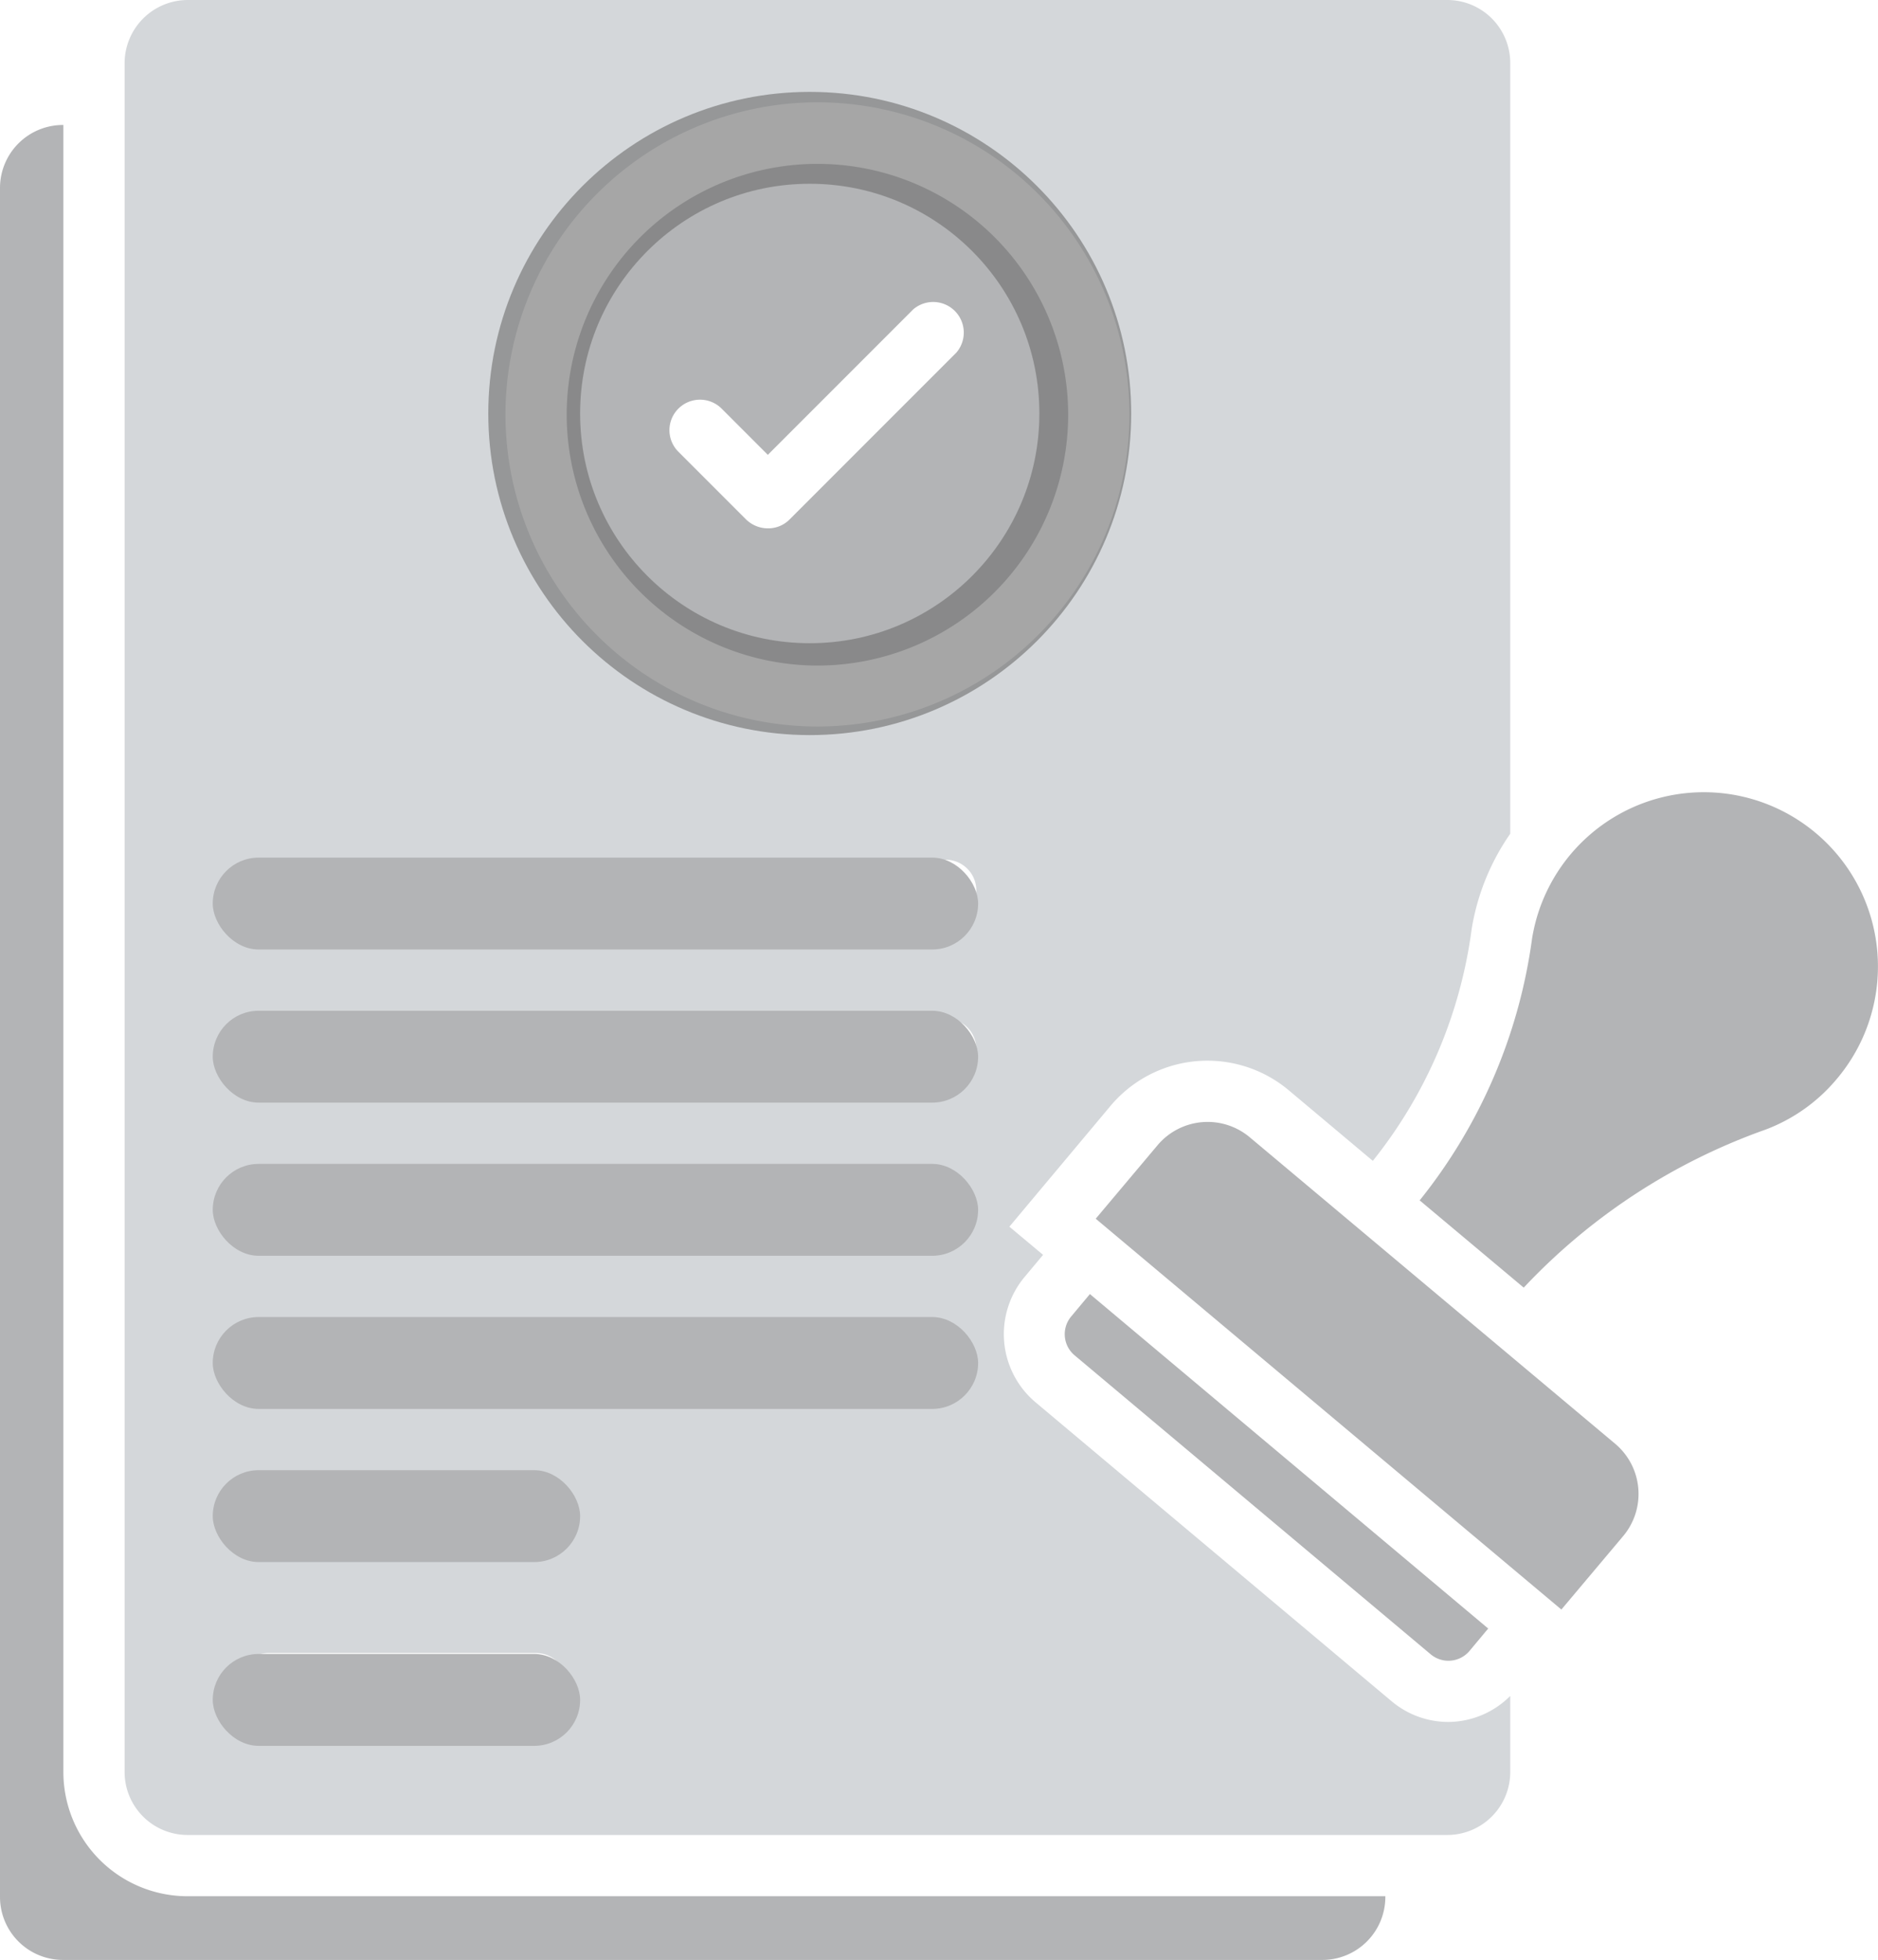<svg xmlns="http://www.w3.org/2000/svg" width="61.342" height="63.99" viewBox="0 0 61.342 63.99">
  <g id="Group_8723" data-name="Group 8723" transform="translate(-191.051 -440.986)">
    <g id="Group_8722" data-name="Group 8722" transform="translate(-44 141.986)">
      <g id="approved" transform="translate(232.721 298)">
        <path id="Path_29869" data-name="Path 29869" d="M37.43,45.25l11.63,9.76a.9.9,0,0,0,1.27-.11l.61-.73L37.93,43.25l-.61.73A.9.9,0,0,0,37.43,45.25Z" fill="#b3b4b6"/>
        <path id="Path_29870" data-name="Path 29870" d="M43.15,38.13a2.139,2.139,0,0,0-3.01.26l-2.02,2.4L53.33,53.55l2.02-2.4a2.139,2.139,0,0,0-.26-3.01Z" fill="#b3b4b6"/>
        <path id="Path_29871" data-name="Path 29871" d="M61.12,27.81a5.682,5.682,0,0,0-8.75,3.85,17.355,17.355,0,0,1-3.66,8.52l-.01.01,3.4,2.85A20,20,0,0,1,60,37.88a5.6,5.6,0,0,0,2.34-1.67,5.688,5.688,0,0,0-1.22-8.4Z" fill="#b3b4b6"/>
        <path id="Path_29872" data-name="Path 29872" d="M4.4,58.86V5.08H4.39A2.057,2.057,0,0,0,2.33,7.14V62.93a2.057,2.057,0,0,0,2.06,2.06H45.52a2.057,2.057,0,0,0,2.06-2.06v-.02H8.47A4.057,4.057,0,0,1,4.4,58.86Z" fill="#b3b4b6"/>
        <path id="Path_29873" data-name="Path 29873" d="M29.03,22.73a8.19,8.19,0,1,0-8.19-8.19,8.2,8.2,0,0,0,8.19,8.19Zm-4.54-8.39a1,1,0,0,1,1.41,0l1.51,1.51,4.75-4.75a1,1,0,0,1,1.41,1.41l-5.45,5.45a.982.982,0,0,1-.71.29,1.024,1.024,0,0,1-.71-.29l-2.22-2.22a.993.993,0,0,1,.01-1.4Z" fill="#b3b4b6"/>
        <path id="Path_29874" data-name="Path 29874" d="M49.64,57.22a2.88,2.88,0,0,1-1.86-.68L36.15,46.78a2.909,2.909,0,0,1-.36-4.08l.61-.73-1.1-.92,3.3-3.94a4.134,4.134,0,0,1,5.83-.51l2.74,2.3.01-.01a15.305,15.305,0,0,0,3.22-7.56,7.579,7.579,0,0,1,1.26-3.11V3.06A2.057,2.057,0,0,0,49.6,1H8.47A2.066,2.066,0,0,0,6.4,3.06V58.85a2.057,2.057,0,0,0,2.06,2.06H49.6a2.057,2.057,0,0,0,2.06-2.06V56.37a2.88,2.88,0,0,1-2.02.85ZM29.03,4.34A10.19,10.19,0,1,1,18.84,14.53,10.2,10.2,0,0,1,29.03,4.34ZM19.84,56.97H11.1a1,1,0,0,1,0-2h8.74a1,1,0,1,1,0,2Zm0-5.18H11.1a1,1,0,0,1,0-2h8.74a1,1,0,1,1,0,2Zm13.38-5.18H11.1a1,1,0,1,1,0-2H33.22a1,1,0,1,1,0,2Zm0-5.18H11.1a1,1,0,1,1,0-2H33.22a1,1,0,1,1,0,2Zm0-5.18H11.1a1,1,0,1,1,0-2H33.22a1,1,0,1,1,0,2Zm0-5.18H11.1a1,1,0,1,1,0-2H33.22a1,1,0,0,1,0,2Z" fill="#d4d7da"/>
      </g>
      <rect id="Rectangle_2527" data-name="Rectangle 2527" width="25" height="3" rx="1.5" transform="translate(242 327)" fill="#b3b4b6"/>
      <rect id="Rectangle_2528" data-name="Rectangle 2528" width="25" height="3" rx="1.5" transform="translate(242 332)" fill="#b3b4b6"/>
      <rect id="Rectangle_2529" data-name="Rectangle 2529" width="25" height="3" rx="1.5" transform="translate(242 337)" fill="#b3b4b6"/>
      <rect id="Rectangle_2530" data-name="Rectangle 2530" width="25" height="3" rx="1.5" transform="translate(242 342)" fill="#b3b4b6"/>
      <rect id="Rectangle_2531" data-name="Rectangle 2531" width="12" height="3" rx="1.5" transform="translate(242 347)" fill="#b3b4b6"/>
      <rect id="Rectangle_2532" data-name="Rectangle 2532" width="12" height="3" rx="1.5" transform="translate(242 353)" fill="#b3b4b6"/>
      <g id="Ellipse_3973" data-name="Ellipse 3973" transform="translate(251 302)" fill="none" stroke="#707070" stroke-width="3" opacity="0.62">
        <circle cx="10.5" cy="10.5" r="10.5" stroke="none"/>
        <circle cx="10.5" cy="10.5" r="9" fill="none"/>
      </g>
    </g>
  </g>
</svg>
